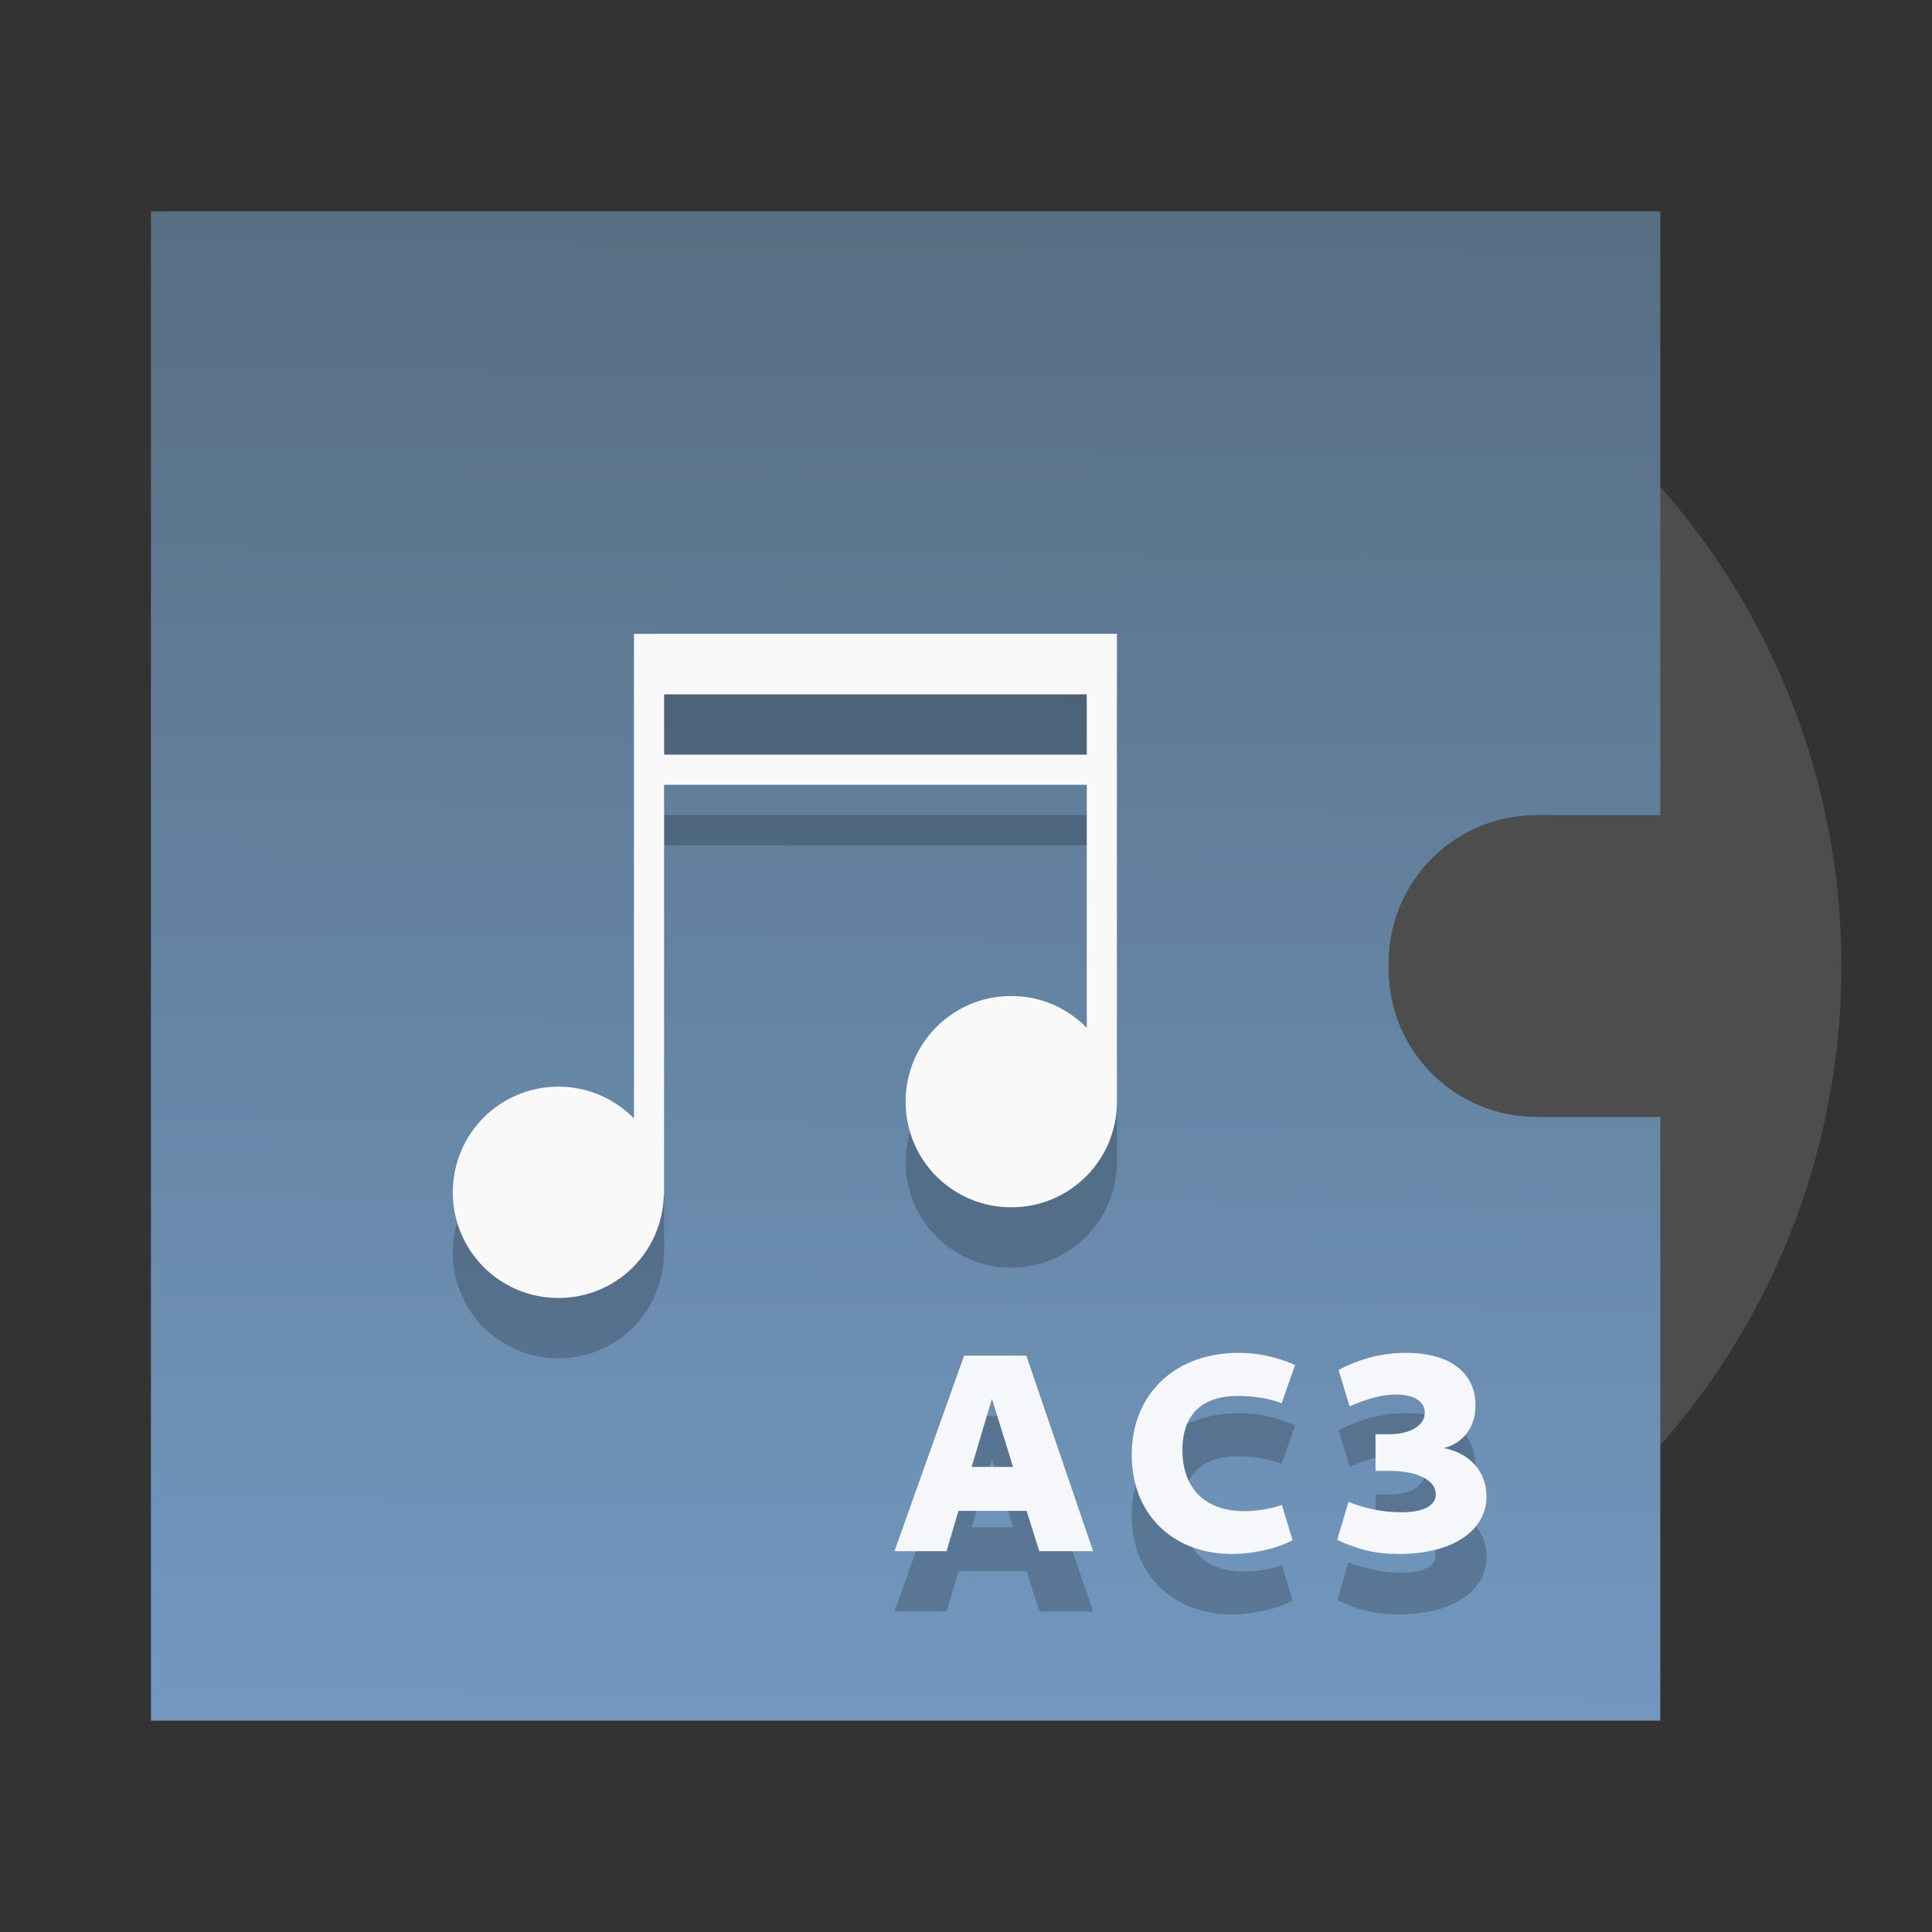 <?xml version="1.0" encoding="UTF-8" standalone="no"?>
<svg
   version="1.1"
   viewBox="0 0 64 64"
   id="svg4"
   sodipodi:docname="audio-x-generic.svg"
   inkscape:version="1.3.2 (091e20ef0f, 2023-11-25)"
   xmlns:inkscape="http://www.inkscape.org/namespaces/inkscape"
   xmlns:sodipodi="http://sodipodi.sourceforge.net/DTD/sodipodi-0.dtd"
   xmlns:xlink="http://www.w3.org/1999/xlink"
   xmlns="http://www.w3.org/2000/svg"
   xmlns:svg="http://www.w3.org/2000/svg">
  <rect x="0" y="0" width="64" height="64" fill="#333333" stroke="none"/>
  <sodipodi:namedview
     id="namedview4"
     pagecolor="#ffffff"
     bordercolor="#000000"
     borderopacity="0.25"
     inkscape:showpageshadow="2"
     inkscape:pageopacity="0.0"
     inkscape:pagecheckerboard="0"
     inkscape:deskcolor="#d1d1d1"
     inkscape:zoom="4.7122038"
     inkscape:cx="48.703327"
     inkscape:cy="31.938347"
     inkscape:window-width="1494"
     inkscape:window-height="910"
     inkscape:window-x="214"
     inkscape:window-y="70"
     inkscape:window-maximized="0"
     inkscape:current-layer="g4" />
  <defs
     id="defs2">
    <linearGradient
       id="a"
       x2="0"
       y1="392.36"
       y2="336.36"
       gradientTransform="translate(-6,-332.36)"
       gradientUnits="userSpaceOnUse">
      <stop
         stop-color="#fff"
         stop-opacity="0"
         offset="0"
         id="stop1" />
      <stop
         stop-color="#fff"
         stop-opacity=".2"
         offset="1"
         id="stop2" />
    </linearGradient>
    <linearGradient
       id="linearGradient5"
       inkscape:collect="always">
      <stop
         style="stop-color:#576e83;stop-opacity:1;"
         offset="0"
         id="stop5" />
      <stop
         style="stop-color:#7298c0;stop-opacity:1;"
         offset="1"
         id="stop6" />
    </linearGradient>
    <linearGradient
       inkscape:collect="always"
       xlink:href="#linearGradient5"
       id="linearGradient8"
       x1="28.184"
       y1="11.165"
       x2="27.839"
       y2="60.835"
       gradientUnits="userSpaceOnUse" />
  </defs>
  <g
     transform="translate(0,-4)"
     color="#000000"
     color-rendering="auto"
     image-rendering="auto"
     shape-rendering="auto"
     id="g4">
    <circle
       cx="37"
       cy="36"
       r="24"
       fill="#d5d5d5"
       id="circle2"
       style="fill:#4d4d4d;fill-opacity:1" />
    <path
       d="m5 11v50h50v-20h-4.096c-2.717 0-4.904-2.187-4.904-4.904v-0.191c0-2.717 2.187-4.904 4.904-4.904h4.096v-20z"
       fill="#aaa"
       id="path2"
       style="fill:url(#linearGradient8)" />
    <path
       d="m 29.63,57.385 h 1.727 l 0.392,-1.335 h 2.259 l 0.42,1.335 h 1.783 l -2.212,-6.477 h -2.063 z m 2.557,-2.791 0.672,-2.259 0.7,2.259 z m 8.635,2.884 c 0.7,0 1.503,-0.187 1.997,-0.457 l -0.355,-1.167 c -0.373,0.131 -0.849,0.205 -1.251,0.205 -1.297,0 -2.044,-0.765 -2.044,-2.025 0,-1.185 0.663,-1.792 1.839,-1.792 0.504,0 1.092,0.093 1.447,0.243 l 0.448,-1.269 c -0.625,-0.271 -1.232,-0.401 -1.876,-0.401 -2.081,0 -3.537,1.344 -3.537,3.379 0,1.969 1.363,3.285 3.332,3.285 z m 5.527,0 c 1.745,0 2.893,-0.756 2.893,-1.904 0,-0.821 -0.551,-1.437 -1.409,-1.605 0.644,-0.168 1.045,-0.691 1.045,-1.419 0,-1.083 -0.859,-1.736 -2.296,-1.736 -0.765,0 -1.531,0.187 -2.24,0.569 l 0.364,1.204 c 0.579,-0.252 1.083,-0.392 1.54,-0.392 0.579,0 0.952,0.224 0.952,0.597 0,0.429 -0.476,0.719 -1.185,0.719 h -0.448 v 1.213 h 0.448 c 0.943,0 1.549,0.308 1.549,0.775 0,0.383 -0.411,0.597 -1.148,0.597 -0.569,0 -1.204,-0.121 -1.745,-0.345 l -0.373,1.26 c 0.691,0.327 1.288,0.467 2.053,0.467 z"
       id="text18-6"
       style="font-weight:800;font-size:9.479px;font-family:Cantarell;-inkscape-font-specification:'Cantarell Ultra-Bold';letter-spacing:1.016px;fill:#000000;fill-opacity:1;stroke:none;stroke-width:1;stroke-dasharray:none;stroke-opacity:0.3;opacity:0.2"
       aria-label="AC3" />
    <path
       d="m 29.63,55.385 h 1.727 l 0.392,-1.335 h 2.259 l 0.42,1.335 h 1.783 l -2.212,-6.477 h -2.063 z m 2.557,-2.791 0.672,-2.259 0.7,2.259 z m 8.635,2.884 c 0.7,0 1.503,-0.187 1.997,-0.457 l -0.355,-1.167 c -0.373,0.131 -0.849,0.205 -1.251,0.205 -1.297,0 -2.044,-0.765 -2.044,-2.025 0,-1.185 0.663,-1.792 1.839,-1.792 0.504,0 1.092,0.093 1.447,0.243 l 0.448,-1.269 c -0.625,-0.271 -1.232,-0.401 -1.876,-0.401 -2.081,0 -3.537,1.344 -3.537,3.379 0,1.969 1.363,3.285 3.332,3.285 z m 5.527,0 c 1.745,0 2.893,-0.756 2.893,-1.904 0,-0.821 -0.551,-1.437 -1.409,-1.605 0.644,-0.168 1.045,-0.691 1.045,-1.419 0,-1.083 -0.859,-1.736 -2.296,-1.736 -0.765,0 -1.531,0.187 -2.24,0.569 l 0.364,1.204 c 0.579,-0.252 1.083,-0.392 1.54,-0.392 0.579,0 0.952,0.224 0.952,0.597 0,0.429 -0.476,0.719 -1.185,0.719 h -0.448 v 1.213 h 0.448 c 0.943,0 1.549,0.308 1.549,0.775 0,0.383 -0.411,0.597 -1.148,0.597 -0.569,0 -1.204,-0.121 -1.745,-0.345 l -0.373,1.26 c 0.691,0.327 1.288,0.467 2.053,0.467 z"
       id="text18"
       style="font-weight:800;font-size:9.479px;font-family:Cantarell;-inkscape-font-specification:'Cantarell Ultra-Bold';letter-spacing:1.016px;fill:#f5f7fa;fill-opacity:1;stroke:none;stroke-width:1;stroke-dasharray:none;stroke-opacity:0.3"
       aria-label="AC3" />
    <g
       fill="#fff"
       id="g3"
       style="fill:#f9f9f9">
      <path
         d="m 21,27 v 16.05 c -0.635,-0.648 -1.517,-1.053 -2.5,-1.053 -1.939,0 -3.5,1.561 -3.5,3.5 0,1.939 1.561,3.5 3.5,3.5 1.905,0 3.437,-1.509 3.49,-3.4 H 22 v -13.6 h 14 v 8.05 c -0.635,-0.648 -1.517,-1.053 -2.5,-1.053 -1.939,0 -3.5,1.561 -3.5,3.5 0,1.939 1.561,3.5 3.5,3.5 1.939,0 3.5,-1.561 3.5,-3.5 v -15.5 H 22 Z m 1,2 h 14 v 2 H 22 Z"
         opacity="0.75"
         id="path3-5"
         style="fill:#000000;opacity:0.2" />
      <path
         d="m21 25v16.05c-0.635-0.648-1.517-1.053-2.5-1.053-1.939 0-3.5 1.561-3.5 3.5s1.561 3.5 3.5 3.5c1.905 0 3.437-1.509 3.49-3.4h0.01v-13.6h14v8.05c-0.635-0.648-1.517-1.053-2.5-1.053-1.939 0-3.5 1.561-3.5 3.5s1.561 3.5 3.5 3.5 3.5-1.561 3.5-3.5v-15.5h-15zm1 2h14v2h-14z"
         opacity=".75"
         id="path3"
         style="fill:#f9f9f9;opacity:1" />
    </g>
  </g>
</svg>
